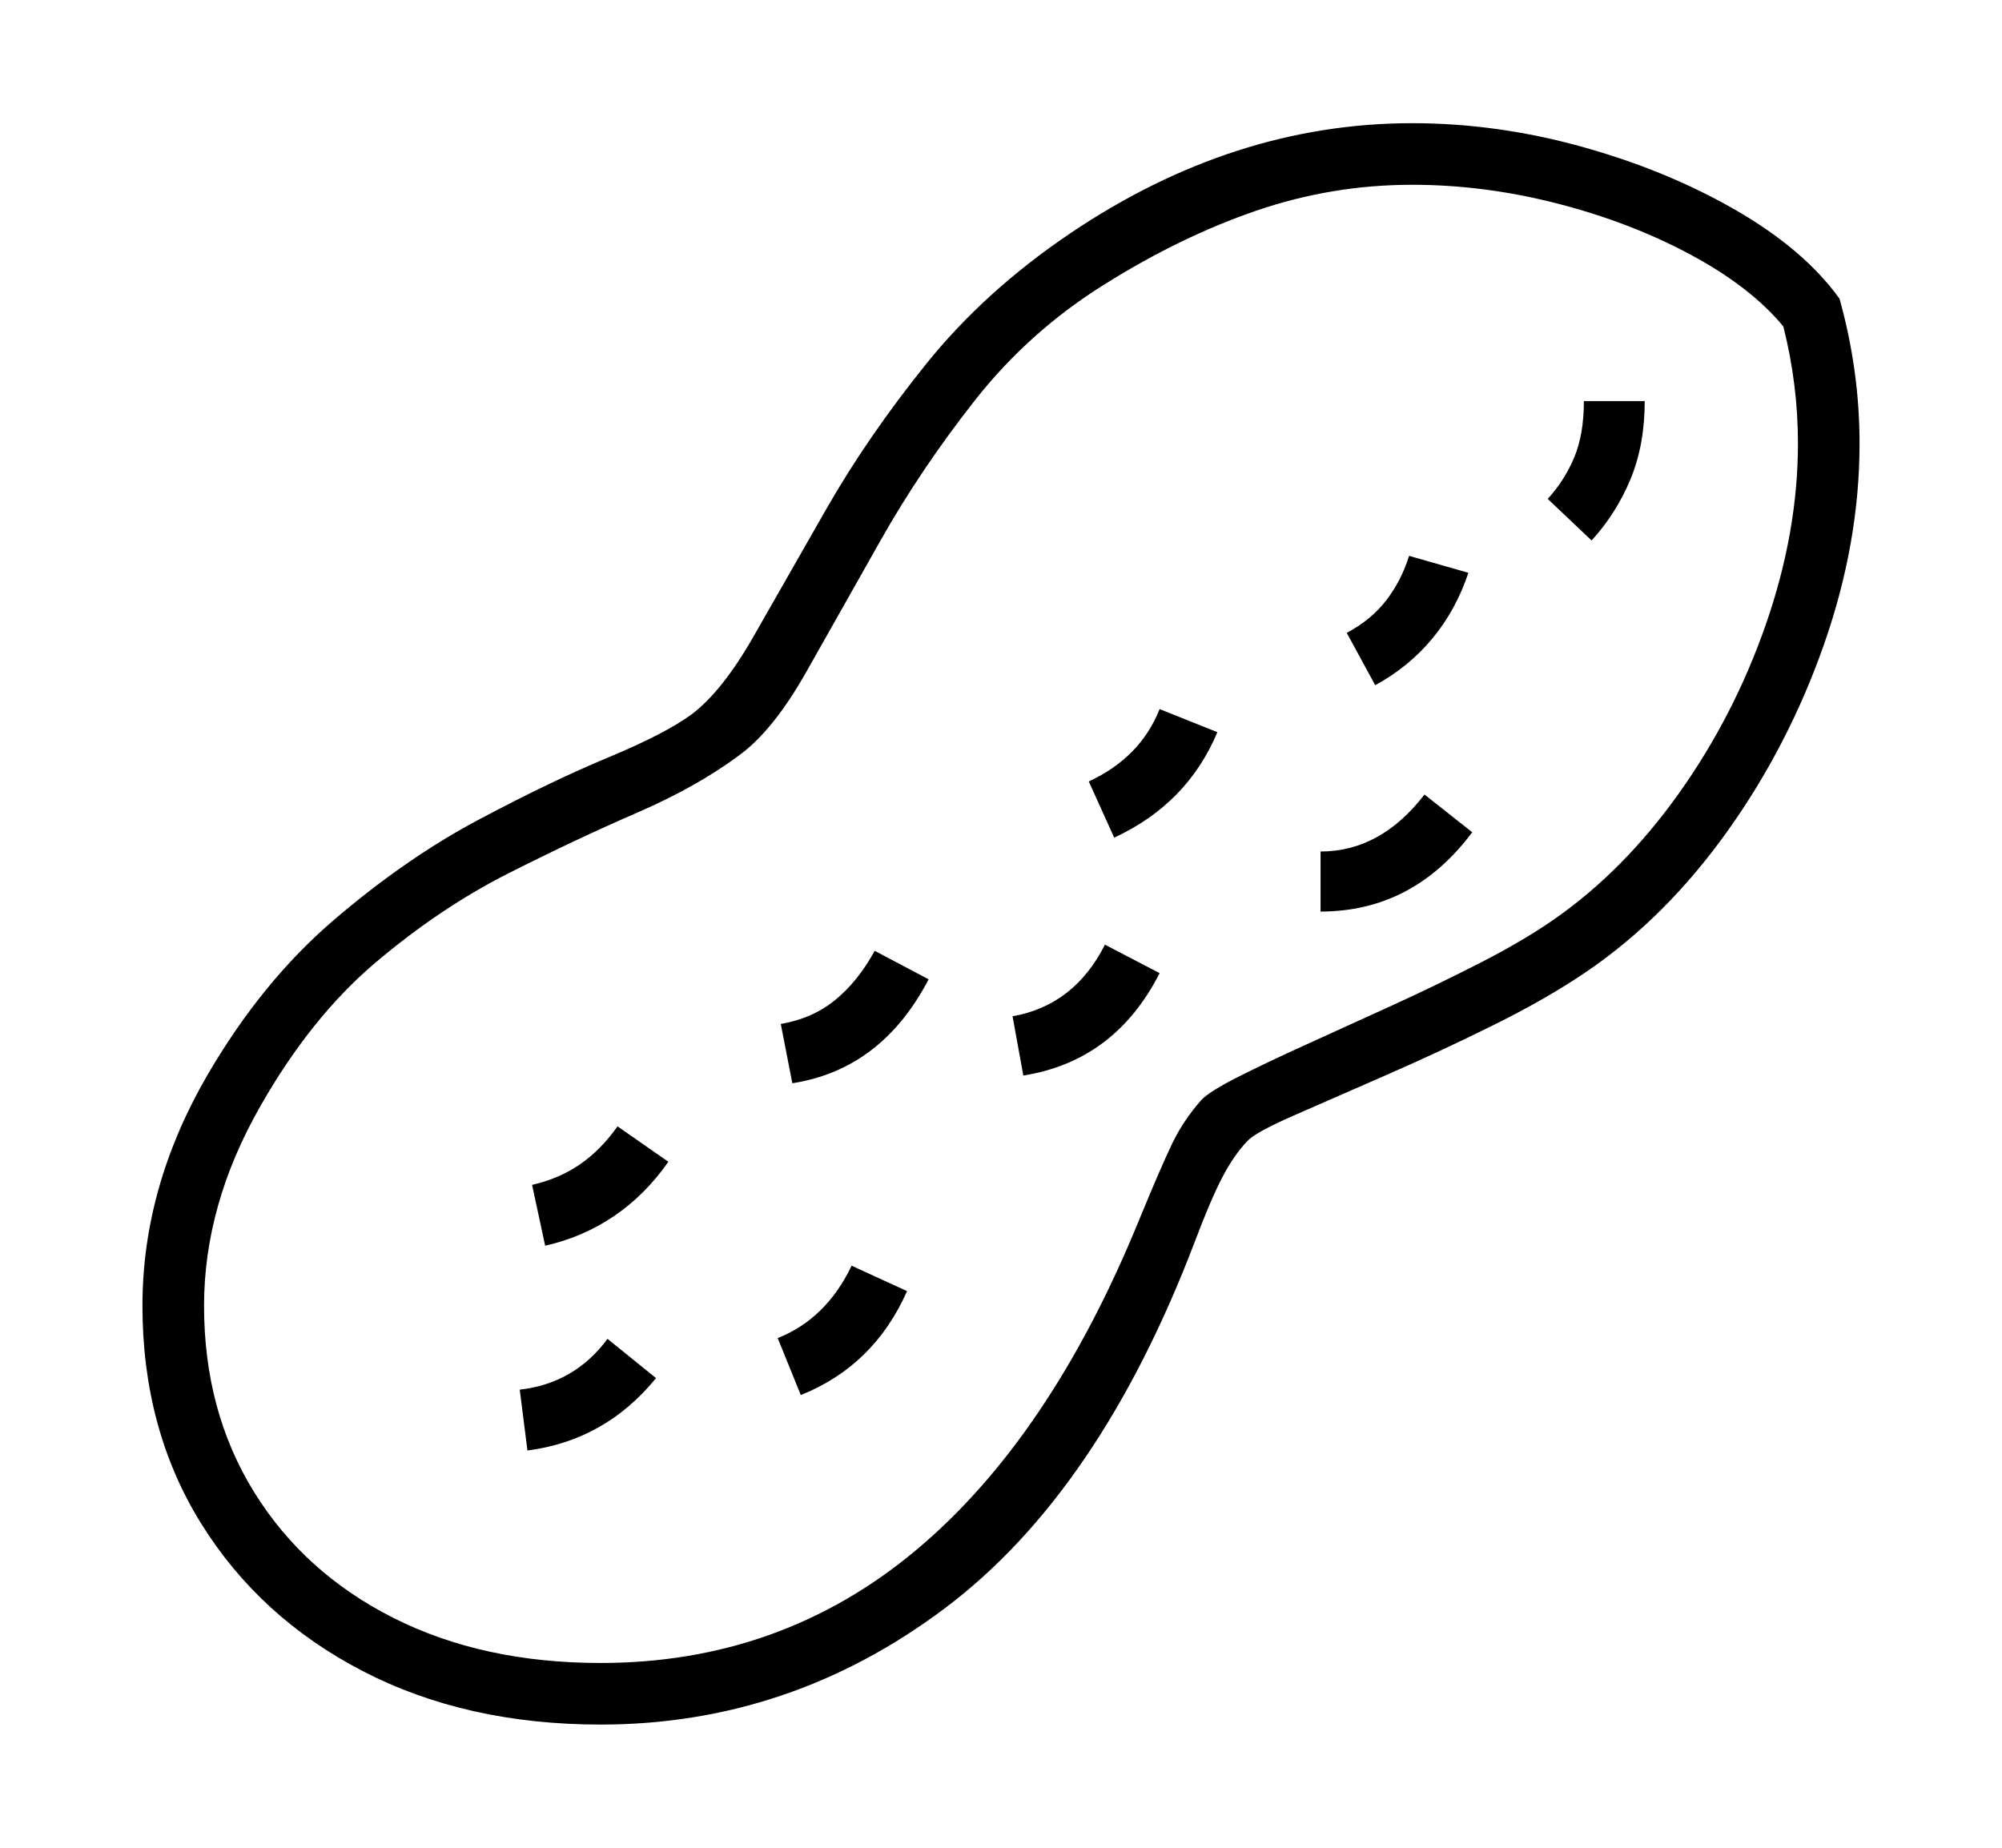 <svg xmlns="http://www.w3.org/2000/svg"
    viewBox="0 0 2600 2400">
  <!--
Copyright 2013, 2022 Google Inc. All Rights Reserved.
Noto is a trademark of Google Inc.
This Font Software is licensed under the SIL Open Font License, Version 1.1. This Font Software is distributed on an "AS IS" BASIS, WITHOUT WARRANTIES OR CONDITIONS OF ANY KIND, either express or implied. See the SIL Open Font License for the specific language, permissions and limitations governing your use of this Font Software.
http://scripts.sil.org/OFL
  -->
<path d="M780 2240L780 2240Q605 2240 471 2170.5 337 2101 261 1978.5 185 1856 185 1696L185 1696Q185 1542 269 1397L269 1397Q340 1275 433.5 1195 527 1115 621 1065 715 1015 789.5 984 864 953 898 928L898 928Q938 898 979 826 1020 754 1073.5 660.5 1127 567 1203 472.5 1279 378 1390 303L1390 303Q1602 160 1834 160L1834 160Q1944 160 2054 190.5 2164 221 2253.5 272.5 2343 324 2389 388L2389 388Q2415 481 2415 576L2415 576Q2415 705 2369 836.5 2323 968 2243.5 1079.5 2164 1191 2062 1261L2062 1261Q2011 1296 1940.5 1331 1870 1366 1800 1396.5 1730 1427 1680 1449 1630 1471 1620 1482L1620 1482Q1602 1501 1587 1530 1572 1559 1552 1612L1552 1612Q1428 1938 1227 2089 1026 2240 780 2240ZM685 1884L685 1884 675 1805Q746 1797 789 1739L789 1739 852 1790Q786 1871 685 1884ZM708 1618L708 1618 691 1539Q726 1531 753 1512.5 780 1494 802 1463L802 1463 868 1509Q838 1552 797.5 1579.5 757 1607 708 1618ZM1040 1812L1040 1812 1010 1738Q1073 1713 1106 1644L1106 1644 1178 1677Q1135 1774 1040 1812ZM1029 1407L1029 1407 1014 1330Q1055 1323 1084.5 1299 1114 1275 1136 1235L1136 1235 1206 1272Q1145 1389 1029 1407ZM1329 1397L1329 1397 1315 1320Q1395 1306 1435 1227L1435 1227 1506 1264Q1448 1378 1329 1397ZM780 2160L780 2160Q1014 2160 1189 2014 1364 1868 1480 1583L1480 1583Q1508 1515 1522.5 1485 1537 1455 1560 1429L1560 1429Q1570 1418 1607.5 1399 1645 1380 1698 1356 1751 1332 1810 1305 1869 1278 1923.5 1250 1978 1222 2017 1195L2017 1195Q2108 1132 2180 1031 2252 930 2293.5 810.5 2335 691 2335 576L2335 576Q2335 499 2316 424L2316 424Q2274 373 2196 331 2118 289 2023 264.5 1928 240 1834 240L1834 240Q1730 240 1632 273.5 1534 307 1435 369L1435 369Q1337 430 1266.5 519.5 1196 609 1143 703 1090 797 1047 873 1004 949 960 981L960 981Q905 1022 826.5 1056 748 1090 660 1134.5 572 1179 488 1250 404 1321 338 1437L338 1437Q265 1565 265 1696L265 1696Q265 1833 330 1938 395 2043 511 2101.5 627 2160 780 2160ZM1447 1088L1447 1088 1414 1015Q1481 984 1506 921L1506 921 1581 951Q1542 1044 1447 1088ZM1715 1184L1715 1184 1715 1106Q1793 1106 1850 1032L1850 1032 1912 1081Q1835 1184 1715 1184ZM1786 890L1786 890 1749 822Q1781 805 1800.5 779.5 1820 754 1830 722L1830 722 1907 744Q1891 792 1860.5 829 1830 866 1786 890ZM2067 702L2067 702 2010 648Q2032 624 2044.5 594 2057 564 2057 521L2057 521 2136 521Q2136 578 2117.5 622.5 2099 667 2067 702Z"/>
</svg>